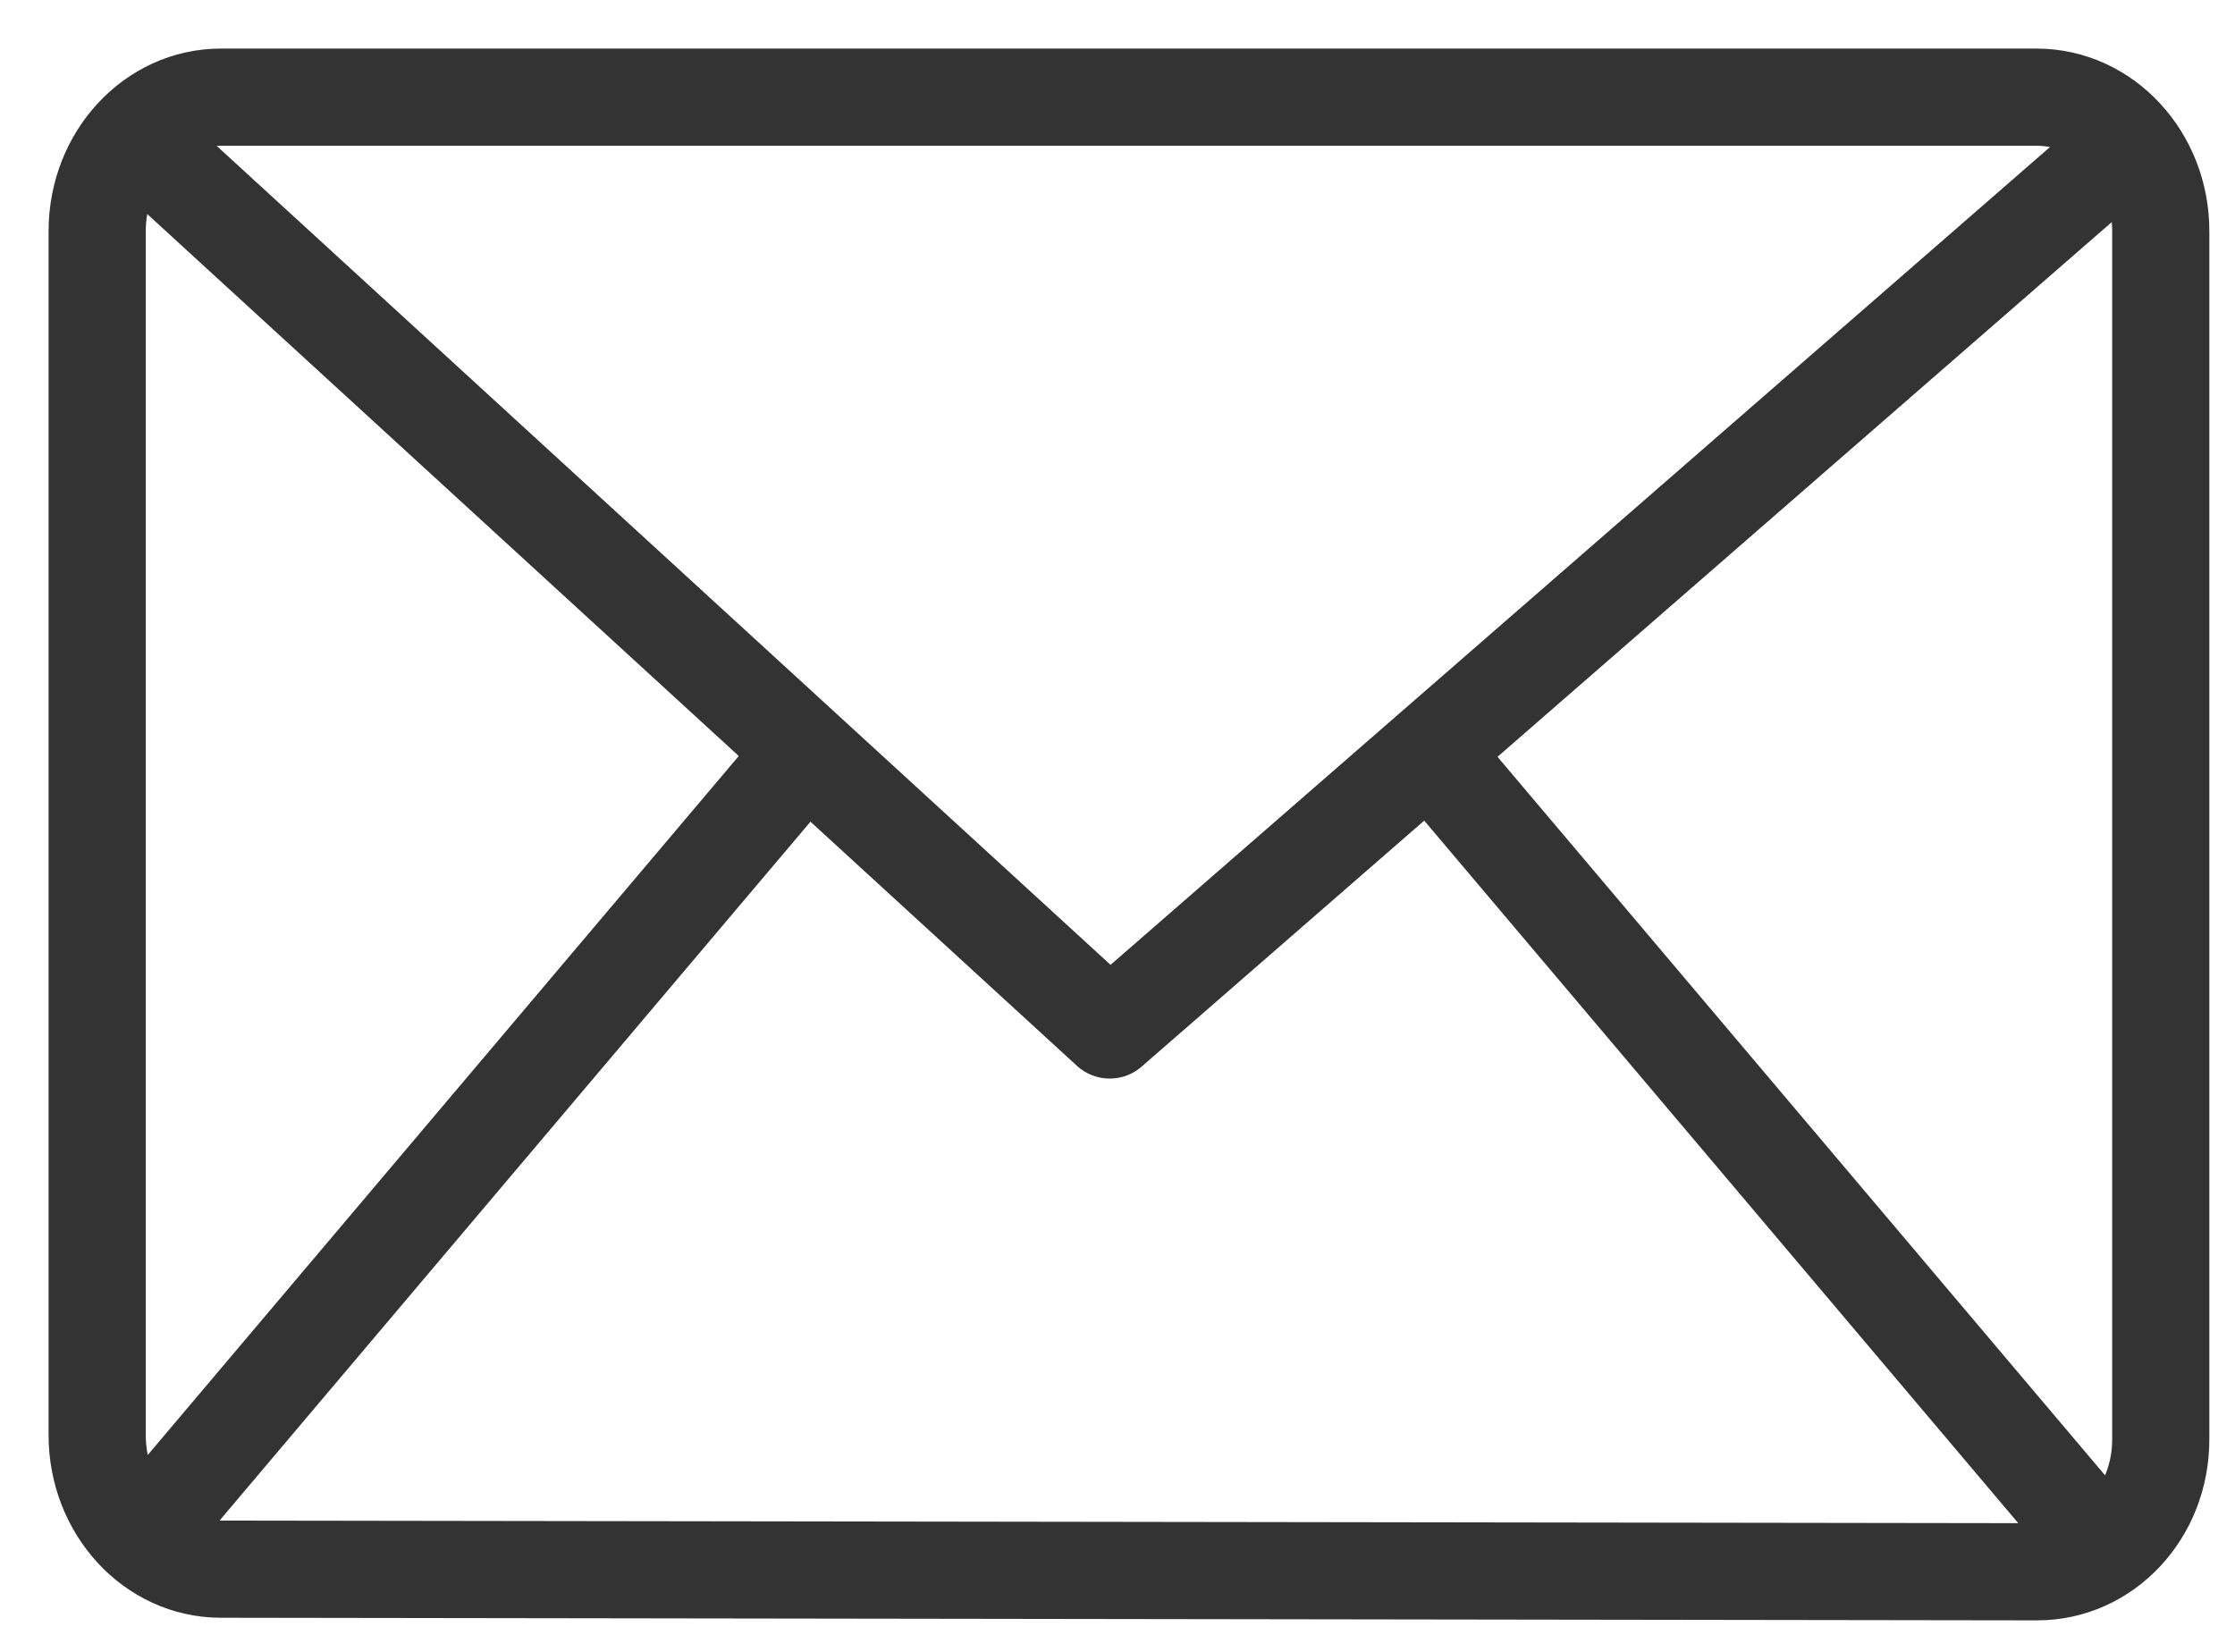 <svg width="23" height="17" xmlns="http://www.w3.org/2000/svg"><g stroke="#333" fill="none" fill-rule="evenodd" stroke-linecap="round" stroke-linejoin="round"><path d="M1.612 15.64l6.654-7.87m13.128 7.87L14.74 7.77M1.485 1.497L11.42 10.6l10.33-8.993"/><path d="M2.272 16.149C1.569 16.149 1 15.53 1 14.77V2.378C1 1.617 1.57 1 2.272 1h18.687c.703 0 1.277.617 1.277 1.378v12.436c0 .76-.57 1.362-1.272 1.362l-18.692-.027z"/></g></svg>